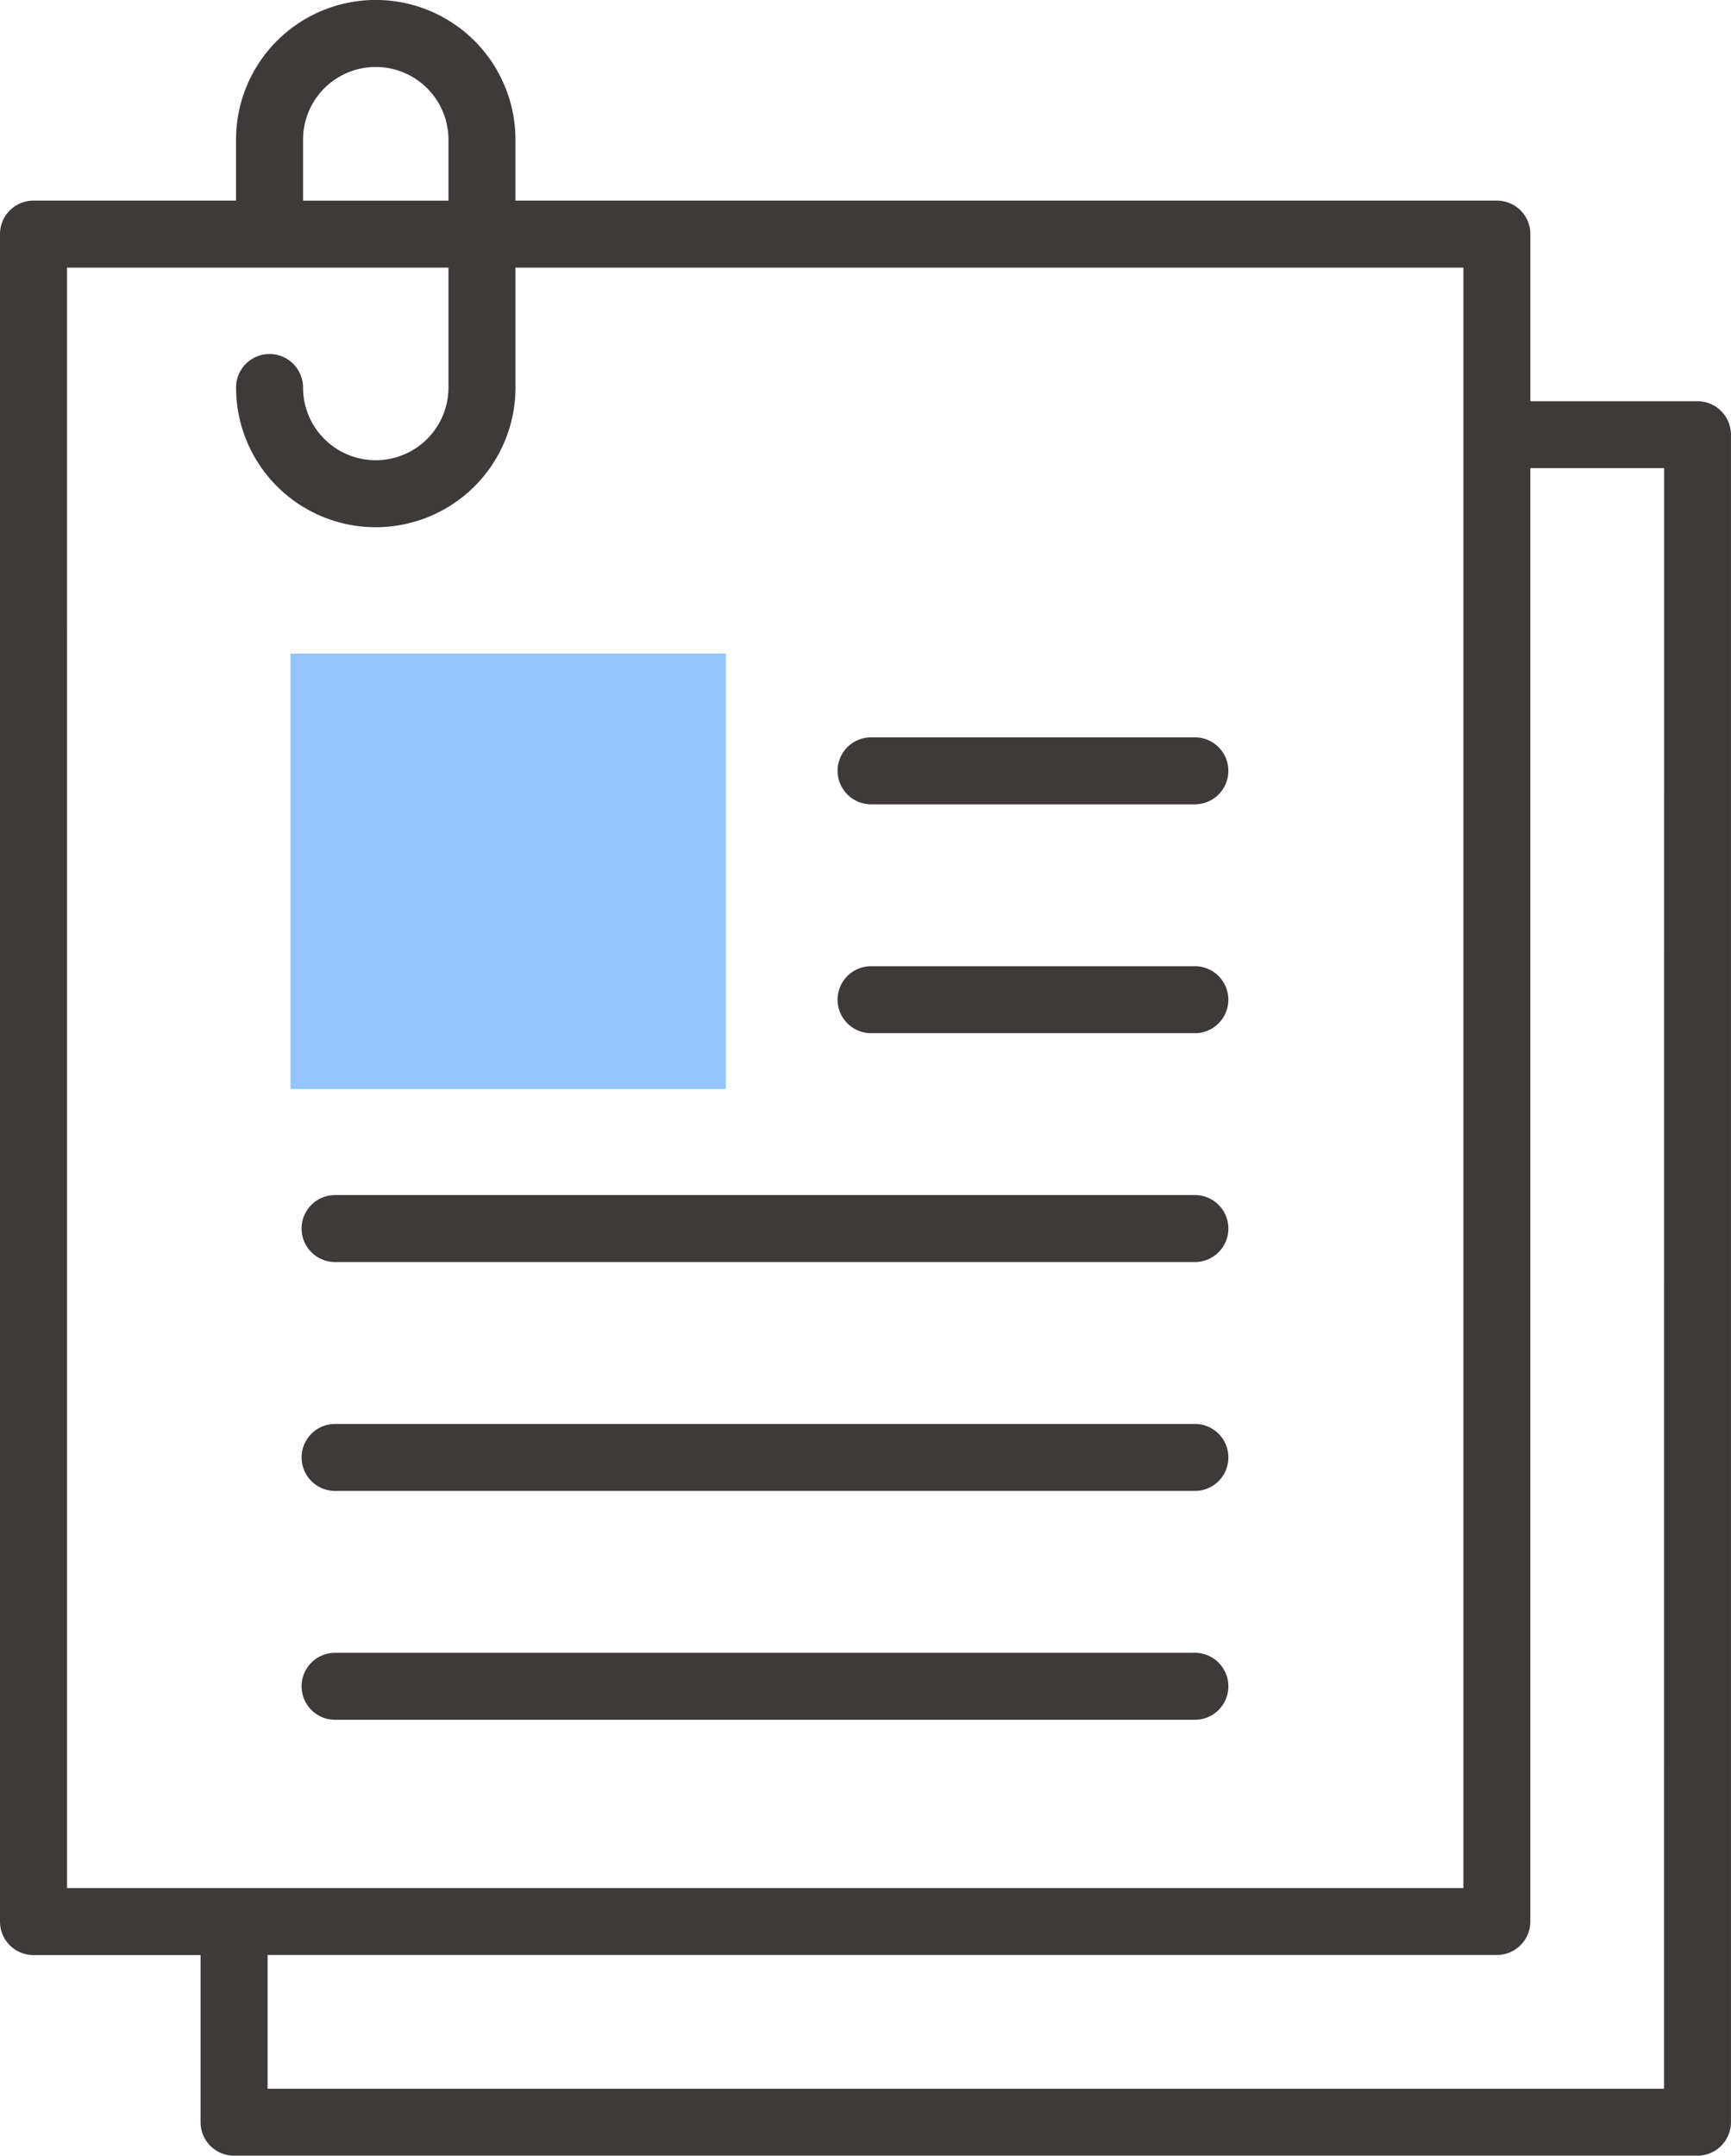 <svg xmlns="http://www.w3.org/2000/svg" width="63.417" height="78.981" viewBox="0 0 63.417 78.981"><defs><style>.a{fill:none;}.b{fill:#3e3a39;}.c{fill:#94c5ff;}</style></defs><g transform="translate(0 0)"><path class="a" d="M309.25,1016.515a2.664,2.664,0,0,0-5.328,0v2.233h5.328Z" transform="translate(-292.82 -1011.398)"/><path class="a" d="M344.51,1082.208v-59.372H309.782v4.393a5.118,5.118,0,1,1-10.237,0,1.227,1.227,0,1,1,2.454,0,2.664,2.664,0,1,0,5.328,0v-4.393H293.352v59.372Zm-9.837-6.166h-31.5a1.227,1.227,0,0,1,0-2.454h31.5a1.227,1.227,0,0,1,0,2.454Zm0-8.385h-31.5a1.227,1.227,0,0,1,0-2.454h31.5a1.227,1.227,0,0,1,0,2.454Zm0-8.386h-31.5a1.227,1.227,0,1,1,0-2.454h31.5a1.227,1.227,0,1,1,0,2.454Zm-11.862-19.225h11.862a1.227,1.227,0,0,1,0,2.454H322.811a1.227,1.227,0,0,1,0-2.454Zm0,8.385h11.862a1.227,1.227,0,1,1,0,2.454H322.811a1.227,1.227,0,1,1,0-2.454Zm-21.27-11.453h15.953v15.953H301.54Z" transform="translate(-290.898 -1013.032)"/><path class="a" d="M348.6,1085.07a1.227,1.227,0,0,1-1.227,1.227H302.336v4.9h51.159V1031.82h-4.9Z" transform="translate(-292.532 -1014.666)"/><path class="b" d="M352.542,1025.552h-6.123v-6.123a1.227,1.227,0,0,0-1.227-1.227H309.236v-2.233a5.118,5.118,0,0,0-10.237,0v2.233h-7.42a1.227,1.227,0,0,0-1.227,1.227v61.827a1.227,1.227,0,0,0,1.227,1.227H297.7v6.123a1.228,1.228,0,0,0,1.227,1.227h53.613a1.228,1.228,0,0,0,1.227-1.227v-61.828A1.227,1.227,0,0,0,352.542,1025.552Zm-51.088-9.582a2.664,2.664,0,0,1,5.328,0v2.233h-5.328Zm-8.647,4.687h13.975v4.393a2.664,2.664,0,1,1-5.328,0,1.227,1.227,0,1,0-2.454,0,5.118,5.118,0,1,0,10.237,0v-4.393h34.728v59.372H292.806Zm58.509,66.723H300.156v-4.9h45.035a1.227,1.227,0,0,0,1.227-1.227v-53.25h4.9Z" transform="translate(-290.352 -1010.852)"/><rect class="c" width="15.953" height="15.953" transform="translate(10.642 23.946)"/><path class="b" d="M336.585,1084.873h-31.5a1.227,1.227,0,1,0,0,2.454h31.5a1.227,1.227,0,1,0,0-2.454Z" transform="translate(-292.809 -1024.317)"/><path class="b" d="M336.585,1074.623h-31.5a1.227,1.227,0,0,0,0,2.454h31.5a1.227,1.227,0,0,0,0-2.454Z" transform="translate(-292.809 -1022.452)"/><path class="b" d="M336.585,1064.373h-31.5a1.227,1.227,0,1,0,0,2.454h31.5a1.227,1.227,0,1,0,0-2.454Z" transform="translate(-292.809 -1020.588)"/><path class="b" d="M329.088,1056.577h11.862a1.227,1.227,0,1,0,0-2.454H329.088a1.227,1.227,0,1,0,0,2.454Z" transform="translate(-297.175 -1018.723)"/><path class="b" d="M329.088,1046.328h11.862a1.227,1.227,0,0,0,0-2.454H329.088a1.227,1.227,0,0,0,0,2.454Z" transform="translate(-297.175 -1016.859)"/></g></svg>